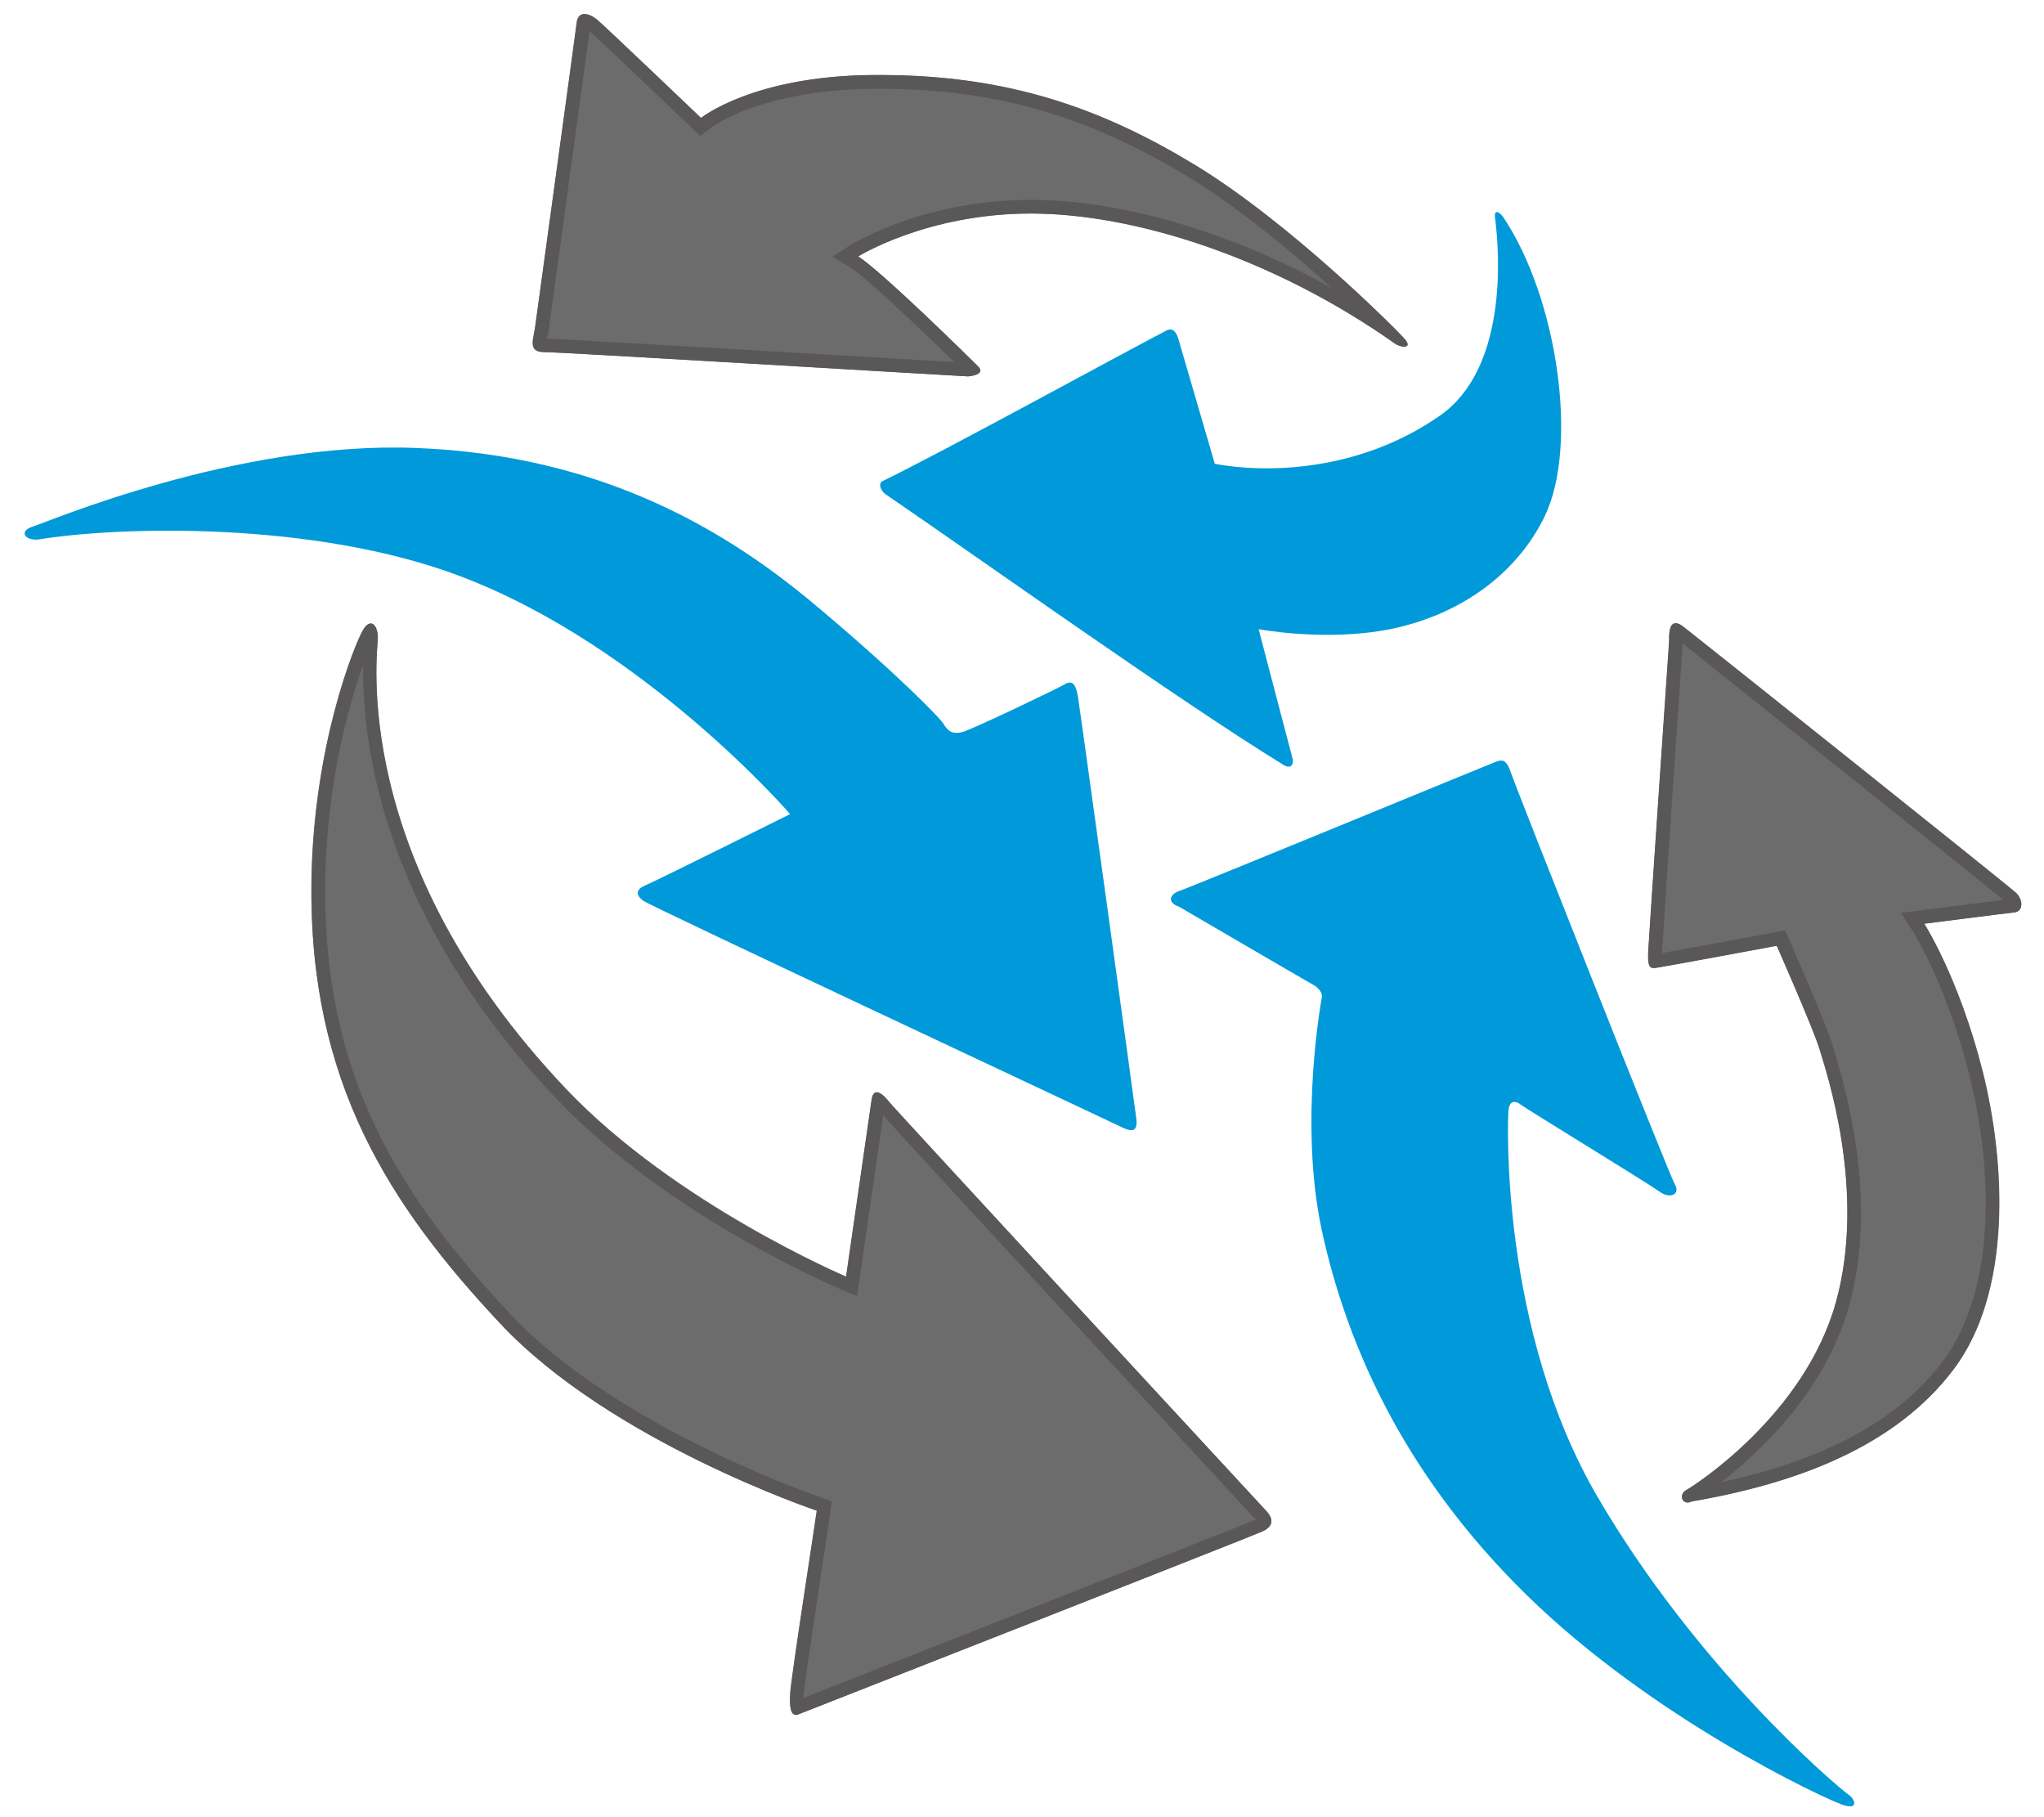 <?xml version="1.0" encoding="utf-8"?>
<!-- Generator: Adobe Illustrator 23.1.0, SVG Export Plug-In . SVG Version: 6.00 Build 0)  -->
<svg version="1.1" id="Слой_8" xmlns="http://www.w3.org/2000/svg" xmlns:xlink="http://www.w3.org/1999/xlink" x="0px" y="0px"
	 viewBox="0 0 90 80" style="enable-background:new 0 0 90 80;" xml:space="preserve">
<style type="text/css">
	.st0{fill:#009ADA;}
	.st1{fill:#6C6C6C;}
	.st2{fill:#595757;}
</style>
<g>
	<g>
		<path class="st0" d="M38.98,21.75c4.33,2.96,12.88,9.06,17.51,11.91c0.42,0.26,0.46-0.1,0.43-0.24c-0.5-1.89-1.5-5.72-1.5-5.72
			s2.97,0.56,5.78,0c3.04-0.61,5.56-2.39,6.81-4.96c1.51-3.1,0.57-9.62-1.82-13.18c-0.15-0.22-0.42-0.38-0.36,0.04
			c0.23,1.77,0.49,6.67-2.43,8.7c-3.6,2.51-7.73,2.53-9.91,2.12c0,0-1.19-4.09-1.59-5.45c-0.04-0.15-0.18-0.6-0.52-0.43
			c-2.08,1.08-9.84,5.34-12.5,6.63C38.63,21.28,38.8,21.62,38.98,21.75z"/>
		<path class="st0" d="M47.46,30.65c-0.09-0.53-0.25-0.72-0.57-0.53c-0.31,0.19-4.12,2.01-4.52,2.11c-0.41,0.09-0.6,0-0.82-0.35
			c-0.05-0.16-2.02-2.2-5.66-5.25c-3.79-3.18-9.3-6.6-17.6-6.91c-7.87-0.3-16.21,3.27-16.84,3.46c-0.63,0.19-0.38,0.63,0.25,0.57
			c3.46-0.57,12.1-0.84,18.6,1.63c8.11,3.08,14.49,10.46,14.49,10.46s-6,2.99-6.38,3.14c-0.38,0.16-0.47,0.41-0.06,0.69
			c0.41,0.28,20.49,9.68,20.93,9.9c0.44,0.22,0.85,0.38,0.75-0.35C49.94,48.5,47.55,31.18,47.46,30.65z"/>
		<path class="st0" d="M81.38,79c-0.67-0.5-6.65-5.6-11.02-13.07c-4.32-7.37-3.98-16.59-3.94-17.05c0.04-0.46,0.34-0.42,0.54-0.25
			c0.21,0.17,5.57,3.44,6.08,3.81c0.5,0.38,0.96,0.13,0.71-0.29c-0.25-0.42-7-17.47-7.21-18.1c-0.21-0.63-0.38-0.63-0.71-0.5
			c-0.34,0.13-13.45,5.53-13.87,5.66c-0.42,0.13-0.63,0.5-0.04,0.71c0,0,5.53,3.23,5.91,3.44c0.38,0.21,0.38,0.5,0.38,0.5
			s-1.05,5.53,0,10.35c1.01,4.61,3.35,10.47,9.01,16.01c5.57,5.45,13.03,8.92,13.87,9.22S81.63,79.13,81.38,79z"/>
	</g>
	<g>
		<g>
			<path class="st1" d="M88.79,39.32c-0.29-0.29-14.33-11.48-14.66-11.73c-0.32-0.24-0.64-0.29-0.63,0.5c0,0.04,0,0.08,0,0.13
				c0,0-0.88,12.86-0.92,13.66c-0.04,0.8,0.13,0.75,0.42,0.71c0.29-0.04,5.24-0.96,5.24-0.96s1.63,3.69,1.89,4.57
				c0.25,0.88,2.09,6.2,0.71,11.14c-1.38,4.94-6.2,8.04-6.58,8.25c-0.38,0.21-0.17,0.71,0.25,0.5c4.65-0.8,8.97-2.43,11.52-5.82
				c2.56-3.39,2.3-9.05,1.26-13.16c-1.05-4.11-2.56-6.45-2.56-6.45s3.6-0.46,3.98-0.5C89.09,40.12,89.09,39.62,88.79,39.32z"/>
		</g>
		<g>
			<path class="st1" d="M39.14,48.5c-0.25-0.34-0.67-0.67-0.75-0.13c-0.08,0.54-1.13,7.83-1.13,7.83s-7.5-3.18-12.32-8.25
				c-9.64-10.14-8.3-19.27-8.3-19.86c0-0.59-0.34-0.92-0.67-0.34c-0.34,0.59-2.18,5.03-2.26,11.06c-0.12,8.8,3.44,14.25,8.3,19.44
				c4.86,5.2,13.95,8.25,13.95,8.25c-0.04,0.34-1.13,7.33-1.17,8.04c-0.04,0.71,0.04,1.05,0.38,0.92c0.34-0.13,19.94-7.83,20.4-8.04
				c0.46-0.21,0.54-0.5,0.21-0.88C55.44,66.18,39.4,48.83,39.14,48.5z"/>
		</g>
		<g>
			<path class="st1" d="M52.61,7.27c-4.15-2.51-8.36-4.03-14.27-3.96c-5.22,0.06-7.48,1.89-7.48,1.89s-4.21-4.02-4.59-4.34
				c-0.38-0.31-0.82-0.38-0.88,0.13c-0.06,0.5-1.82,13.32-1.82,13.32c-0.06,0.57-0.38,1.19,0.38,1.19c0.75,0,16.28,0.94,18.67,1.07
				c0,0,0.82-0.06,0.44-0.44c-0.38-0.38-4.27-4.21-5.28-4.84c0,0,3.02-1.89,7.6-1.89s10.68,1.95,16.03,5.72
				c0.25,0.19,0.82,0.25,0.44-0.19C61.48,14.5,56.76,9.78,52.61,7.27z"/>
		</g>
	</g>
</g>
<path class="st2" d="M74.09,28.33c2.01,1.6,12.65,10.07,14.12,11.29c-1.06,0.13-3.56,0.45-3.56,0.45l-0.94,0.12l0.51,0.8
	c0.01,0.02,1.47,2.31,2.48,6.28c1.02,4.01,1.26,9.44-1.15,12.65c-1.95,2.59-5.15,4.34-9.76,5.33c1.68-1.3,4.58-4.01,5.62-7.74
	c0.88-3.16,0.67-6.94-0.64-11.23l-0.07-0.24c-0.26-0.91-1.85-4.49-1.91-4.65l-0.19-0.43l-0.47,0.09c-1.68,0.31-4.11,0.76-4.95,0.91
	c0-0.01,0-0.03,0-0.04C73.22,41.16,74.02,29.35,74.09,28.33 M73.78,27.44c-0.17,0-0.29,0.17-0.29,0.66c0,0.04,0,0.08,0,0.13
	c0,0-0.88,12.86-0.92,13.66c-0.03,0.62,0.06,0.73,0.24,0.73c0.05,0,0.11-0.01,0.18-0.02c0.29-0.04,5.24-0.96,5.24-0.96
	s1.63,3.69,1.89,4.57s2.09,6.2,0.71,11.14c-1.38,4.94-6.2,8.04-6.58,8.25c-0.31,0.17-0.22,0.55,0.06,0.55
	c0.06,0,0.12-0.02,0.19-0.05c4.65-0.8,8.97-2.43,11.52-5.82s2.3-9.05,1.26-13.16c-1.05-4.11-2.56-6.45-2.56-6.45s3.6-0.46,3.98-0.5
	c0.38-0.04,0.38-0.54,0.08-0.84c-0.29-0.29-14.33-11.48-14.66-11.73C74.01,27.5,73.89,27.44,73.78,27.44L73.78,27.44z"/>
<path class="st2" d="M15.99,29.27c-0.05,3.67,0.96,11.16,8.51,19.1c4.85,5.11,12.21,8.26,12.52,8.39l0.72,0.3l0.11-0.77
	c0.01-0.06,0.76-5.26,1.04-7.18c0.98,1.09,5.08,5.54,12.3,13.35c2.1,2.27,3.79,4.1,4.1,4.44c-1.02,0.43-17.07,6.73-19.91,7.85
	c0-0.05,0-0.1,0.01-0.16c0.03-0.49,0.65-4.56,0.95-6.52c0.12-0.82,0.21-1.4,0.22-1.49l0.06-0.49l-0.46-0.16
	c-0.09-0.03-9.01-3.07-13.71-8.1c-4.97-5.31-8.25-10.58-8.13-19.02C14.37,34.56,15.35,31.05,15.99,29.27 M16.33,27.45
	c-0.11,0-0.23,0.09-0.35,0.31c-0.34,0.59-2.18,5.03-2.26,11.06c-0.12,8.8,3.44,14.25,8.3,19.44c4.86,5.2,13.95,8.25,13.95,8.25
	c-0.04,0.34-1.13,7.33-1.17,8.04c-0.04,0.61,0.02,0.95,0.25,0.95c0.04,0,0.08-0.01,0.12-0.03c0.34-0.13,19.94-7.83,20.4-8.04
	c0.46-0.21,0.54-0.5,0.21-0.88C55.44,66.18,39.4,48.83,39.14,48.5c-0.16-0.21-0.37-0.41-0.54-0.41c-0.1,0-0.18,0.08-0.22,0.29
	c-0.08,0.54-1.13,7.83-1.13,7.83s-7.5-3.18-12.32-8.25c-9.64-10.14-8.3-19.27-8.3-19.86C16.64,27.72,16.51,27.45,16.33,27.45
	L16.33,27.45z"/>
<g>
	<path class="st2" d="M25.96,1.37c0.47,0.42,2.9,2.73,4.5,4.26l0.38,0.36l0.41-0.33c0.02-0.02,2.16-1.69,7.11-1.75l0.39,0
		c5.02,0,9.08,1.16,13.56,3.87c2.18,1.32,4.55,3.29,6.32,4.89c-4.39-2.43-9.22-3.87-13.24-3.87c-4.71,0-7.79,1.9-7.92,1.98
		l-0.81,0.51l0.81,0.51c0.71,0.44,3.21,2.84,4.55,4.14c-1.22-0.07-3.47-0.2-5.98-0.35c-6.18-0.36-11.02-0.65-11.95-0.68
		c0.01-0.05,0.02-0.1,0.03-0.14c0.03-0.13,0.05-0.26,0.06-0.38C24.24,13.91,25.68,3.42,25.96,1.37 M25.74,0.62
		c-0.17,0-0.31,0.11-0.34,0.37c-0.06,0.5-1.82,13.32-1.82,13.32c-0.06,0.57-0.38,1.19,0.38,1.19c0.75,0,16.28,0.94,18.67,1.07
		c0,0,0.82-0.06,0.44-0.44c-0.38-0.38-4.27-4.21-5.28-4.84c0,0,3.02-1.89,7.6-1.89s10.68,1.95,16.03,5.72
		c0.11,0.08,0.29,0.14,0.41,0.14c0.15,0,0.23-0.09,0.03-0.33c-0.38-0.44-5.09-5.15-9.24-7.67c-4.05-2.46-8.17-3.96-13.87-3.96
		c-0.13,0-0.26,0-0.4,0c-5.22,0.06-7.48,1.89-7.48,1.89s-4.21-4.02-4.59-4.34C26.1,0.71,25.9,0.62,25.74,0.62L25.74,0.62z"/>
</g>
</svg>
